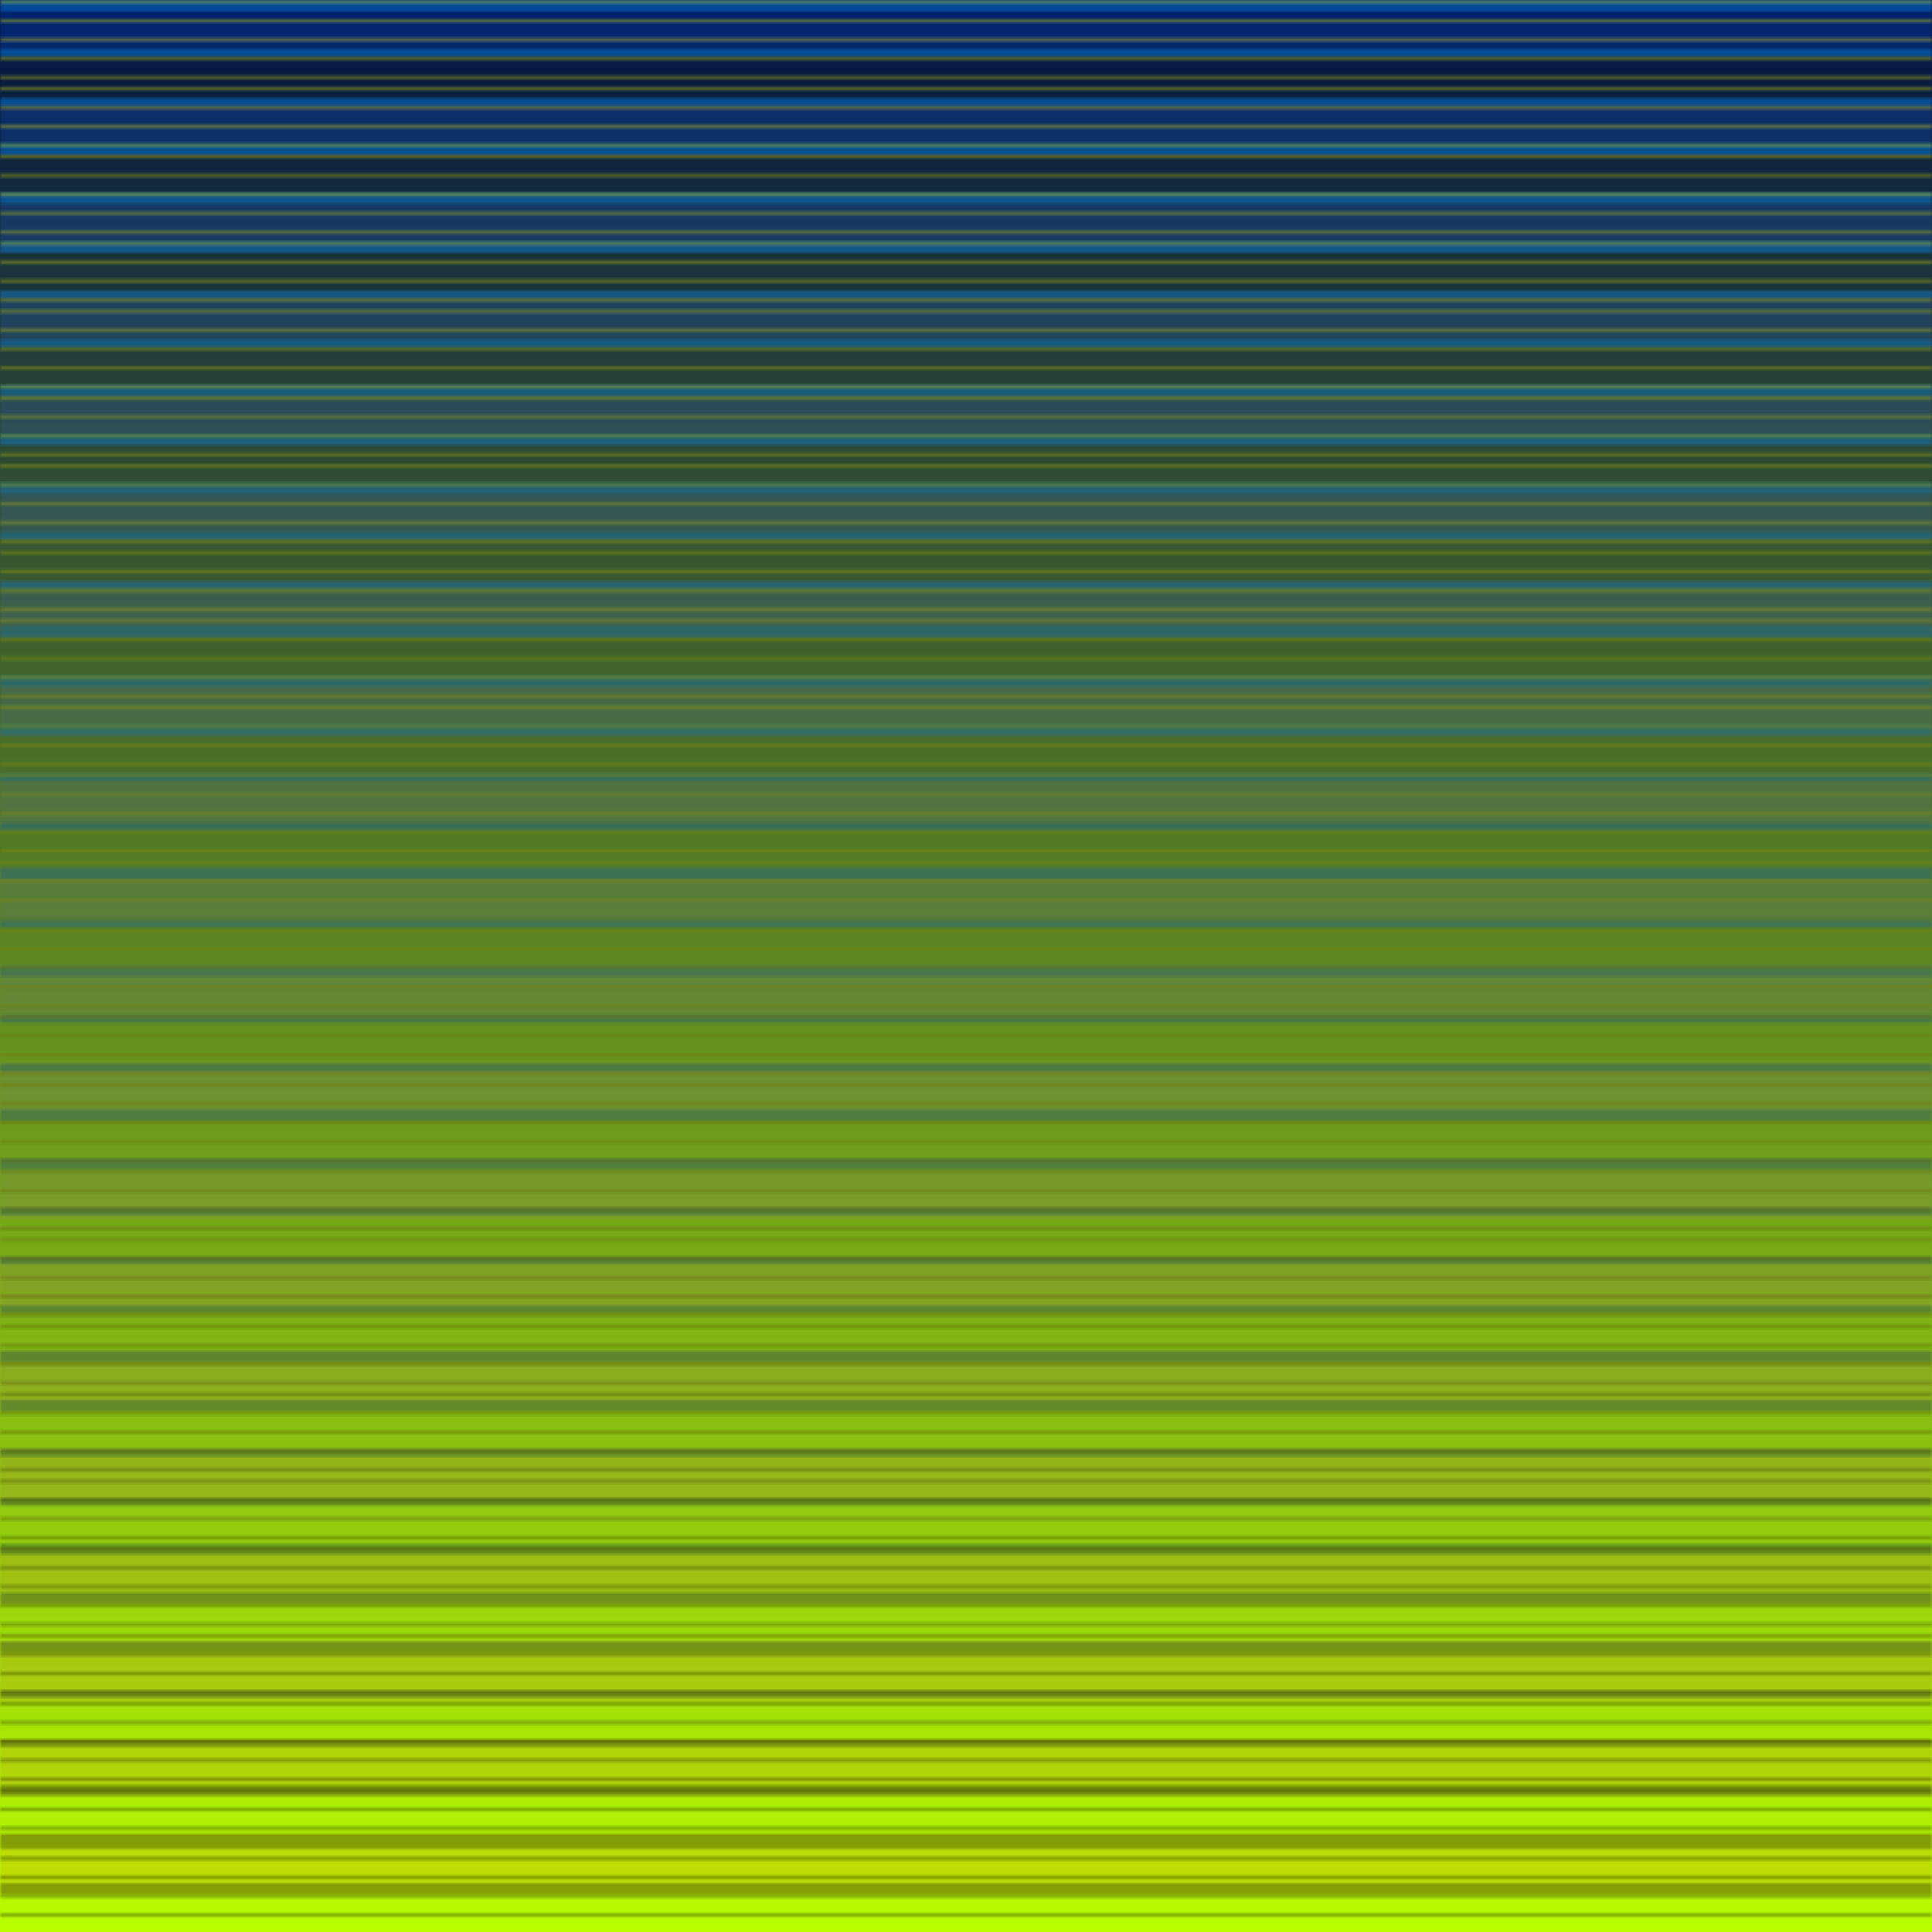 <?xml version="1.0" encoding="UTF-8" standalone="no"?>
<svg
   version="1.1"
   viewBox="0 0 512 512"
   width="512"
   height="512"
   xmlns:xlink="http://www.w3.org/1999/xlink"
   xmlns="http://www.w3.org/2000/svg"
   xmlns:svg="http://www.w3.org/2000/svg" >
<rect x="0" y="0" width="512" height="512" fill="#808080" stroke="none"/>
<defs>
<!-- fon gradient -->
<linearGradient
   x1="0"
   y1="0"
   x2="0"
   y2="1"
   spreadMethod="reflect"
   id="fon">
  <stop style="stop-color:#001144;stop-opacity:1" offset="0.000" />
  <stop style="stop-color:#bbff00;stop-opacity:1" offset="1.000" />
</linearGradient>
<!-- fat mask gradients -->
<linearGradient
   x1="0"
   y1="0"
   x2="0"
   y2="0.05"
   spreadMethod="repeat"
   id="fatmask">
  <stop style="stop-color:#ffffff;stop-opacity:1" offset="0.000" />
  <stop style="stop-color:#ffffff;stop-opacity:1" offset="0.600" />
  <stop style="stop-color:#000000;stop-opacity:0" offset="0.601" />
  <stop style="stop-color:#000000;stop-opacity:0" offset="1.000" />
</linearGradient>
<linearGradient
   x1="0"
   y1="0"
   x2="0"
   y2="1"
   spreadMethod="reflect"
   id="fatmaskGR">
  <stop style="stop-color:#003399;stop-opacity:1" offset="0.000" />
  <stop style="stop-color:#cccc00;stop-opacity:1" offset="1.000" />
</linearGradient>
<!-- end -->
<!-- thin dark mask gradients -->
<linearGradient
   x1="0"
   y1="0"
   x2="0" 
   y2="0.025"
   spreadMethod="repeat"
   id="thindarkmask">
  <stop style="stop-color:#ffffff;stop-opacity:1" offset="0.000" />
  <stop style="stop-color:#ffffff;stop-opacity:1" offset="0.200" />
  <stop style="stop-color:#000000;stop-opacity:0" offset="0.201" />
  <stop style="stop-color:#000000;stop-opacity:0" offset="1.000" />
</linearGradient>
<linearGradient
   x1="0"
   y1="0"
   x2="0"
   y2="1"
   spreadMethod="reflect"
   id="thindarkmaskGR">
  <stop style="stop-color:#00aaff;stop-opacity:1" offset="0.000" />
  <stop style="stop-color:#000000;stop-opacity:1" offset="1.000" />
</linearGradient>
<!-- end -->
<!-- thin light mask gradients -->
<linearGradient
   x1="0"
   y1="0"
   x2="0" 
   y2="0.005"
   spreadMethod="repeat"
   id="lightmask">
  <stop style="stop-color:#ffffff;stop-opacity:1" offset="0.000" />
  <stop style="stop-color:#ffffff;stop-opacity:1" offset="0.200" />
  <stop style="stop-color:#000000;stop-opacity:0" offset="0.201" />
  <stop style="stop-color:#000000;stop-opacity:0" offset="1.000" />
</linearGradient>
<linearGradient
   x1="0"
   y1="0"
   x2="0"
   y2="1"
   spreadMethod="reflect"
   id="lightmaskGR">
  <stop style="stop-color:#ffff00;stop-opacity:1" offset="0.000" />
  <stop style="stop-color:#000000;stop-opacity:1" offset="1.000" />
</linearGradient>
<!-- end -->
<!-- end gradients-->
<!-- fat mask -->
<mask id="Mask1">
  <rect
     style="fill:url(#fatmask);fill-opacity:1;stroke:none"
     width="512"
     height="512"
     x="0"
     y="0" />
</mask>
<!-- end -->
<!-- thin dakr mask -->
<mask id="Mask2">
  <rect
     style="fill:url(#thindarkmask);fill-opacity:1;stroke:none"
     width="512"
     height="512"
     x="0"
     y="0" />
</mask>
<!-- end -->
<!-- thin light mask -->
<mask id="Mask3">
  <rect
     style="fill:url(#lightmask);fill-opacity:1;stroke:none"
     width="512"
     height="512"
     x="0"
     y="0" />
</mask>
<!-- end -->
</defs>
   <rect
     style="fill:url(#fon);fill-opacity:1;stroke:none"
     width="512"
     height="512"
     x="0"
     y="0" />
   <rect
     style="fill:url(#fatmaskGR);mask:url(#Mask1);fill-opacity:0.5;stroke:none"
     width="512"
     height="512"
     x="0"
     y="0" />
   <rect
     style="fill:url(#thindarkmaskGR);mask:url(#Mask2);fill-opacity:0.3;stroke:none"
     width="512"
     height="512"
     x="0"
     y="0"  />
   <rect
     style="fill:url(#lightmaskGR);mask:url(#Mask3);fill-opacity:0.3;stroke:none"
     width="512"
     height="512"
     x="0"
     y="0"  />
</svg>
